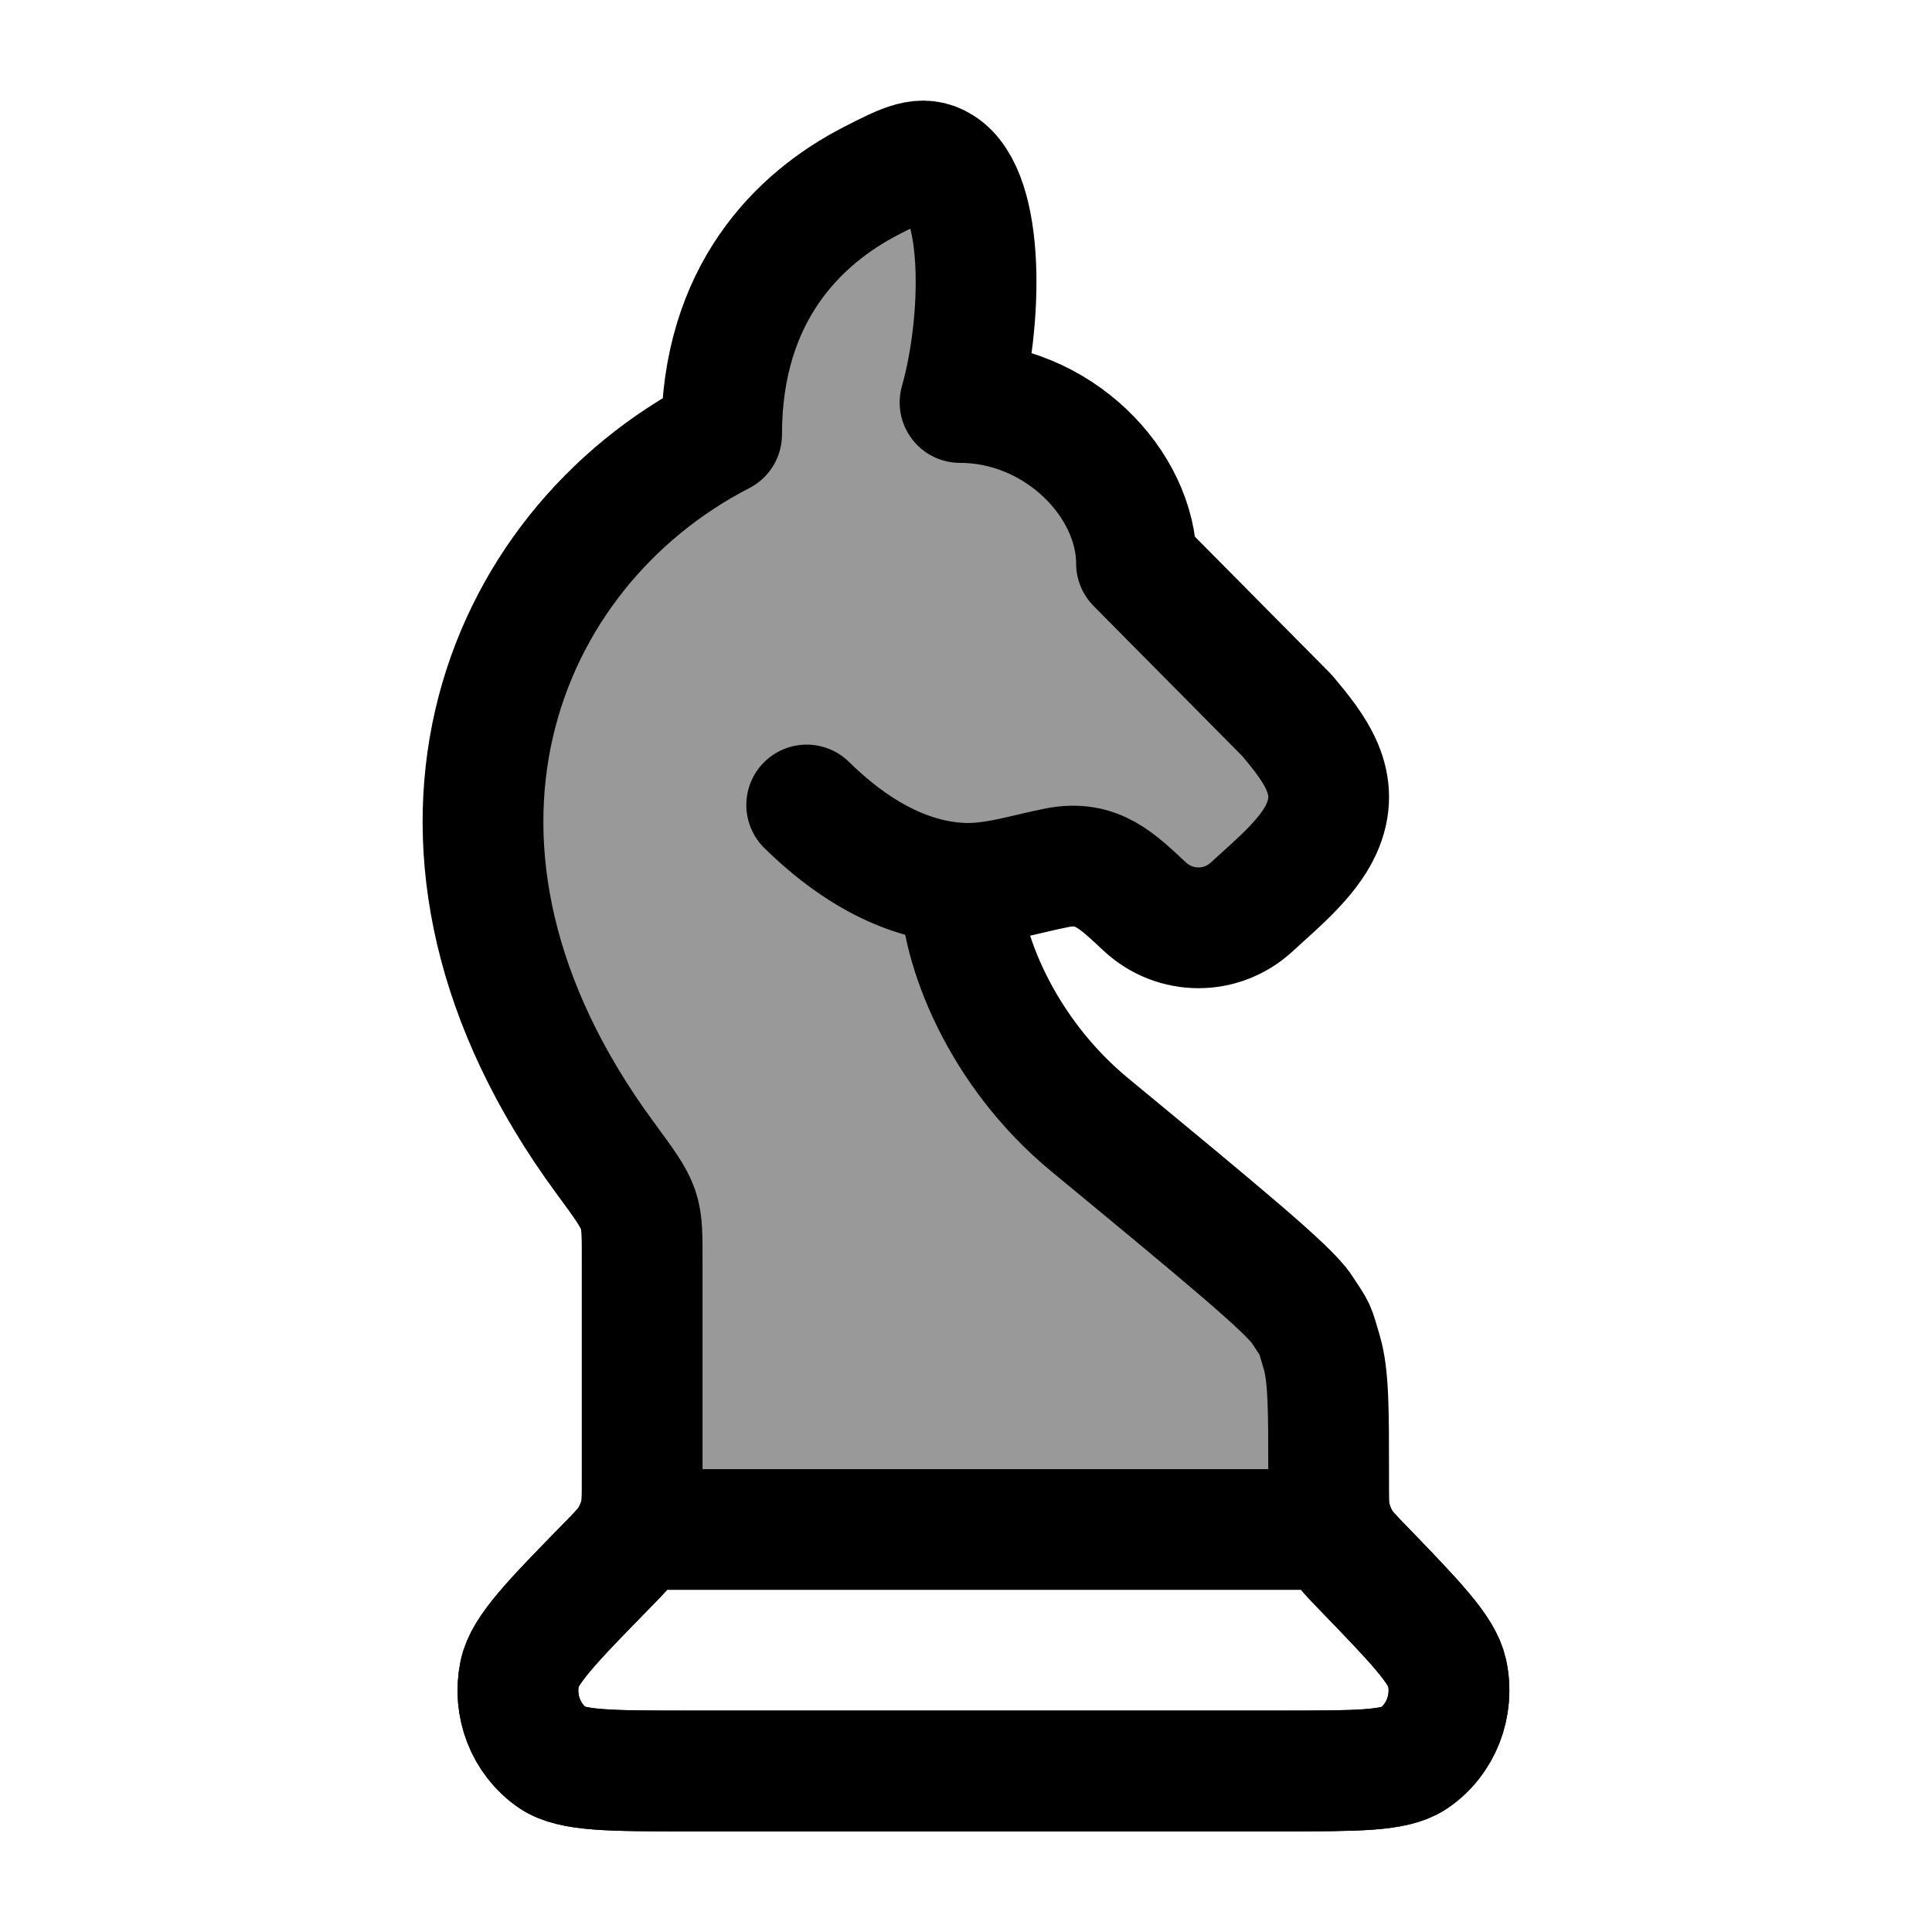 <svg width="24" height="24" viewBox="0 0 24 24" fill="none" xmlns="http://www.w3.org/2000/svg">
    <path d="M11.926 10.971C11.926 11.771 12.439 13.066 13.535 13.971C15.182 15.331 16.006 16.011 16.171 16.262C16.359 16.55 16.32 16.465 16.419 16.798C16.505 17.089 16.505 17.505 16.505 18.338V18.418C16.505 18.614 16.505 18.713 16.522 18.806C16.547 18.942 16.598 19.07 16.673 19.184C16.724 19.262 16.791 19.331 16.925 19.47C17.584 20.152 17.913 20.493 17.976 20.776C18.066 21.189 17.898 21.617 17.556 21.845C17.322 22 16.859 22 15.932 22H8.544C7.583 22 7.102 22 6.863 21.834C6.534 21.607 6.372 21.192 6.456 20.788C6.516 20.495 6.86 20.143 7.548 19.439C7.687 19.297 7.757 19.225 7.81 19.144C7.883 19.033 7.934 18.907 7.959 18.774C7.977 18.677 7.977 18.576 7.977 18.372V15.716C7.977 15.004 7.997 15.037 7.513 14.378C4.7 10.551 6.173 6.834 8.964 5.397C8.964 3.652 9.913 2.713 10.824 2.245C11.246 2.029 11.457 1.92 11.691 2.068C12.241 2.413 12.208 4 11.926 5C13.134 5 14.118 6 14.118 7L15.989 8.889C16.333 9.299 16.674 9.729 16.413 10.301C16.245 10.67 15.843 10.994 15.552 11.264C15.175 11.613 14.6 11.613 14.223 11.264C13.881 10.947 13.629 10.682 13.134 10.779C12.731 10.857 12.34 10.994 11.926 10.971ZM11.926 10.971C11.371 10.94 10.717 10.683 10.021 10" stroke="currentColor" stroke-width="1.5" stroke-linecap="round" stroke-linejoin="round"/>
    <path opacity="0.4" d="M15.989 8.889L14.118 7C14.118 6 13.134 5 11.926 5C12.208 4 12.241 2.413 11.691 2.068C11.457 1.92 11.246 2.029 10.824 2.245C9.913 2.713 8.964 3.652 8.964 5.397C6.173 6.834 4.7 10.551 7.513 14.378L7.524 14.394C7.772 14.731 7.885 14.884 7.935 15.055C7.982 15.21 7.977 15.38 7.977 15.716L7.888 19H16.578C16.578 18.167 16.505 17.089 16.419 16.798C16.369 16.631 16.354 16.569 16.328 16.513C16.302 16.456 16.264 16.406 16.171 16.262C16.006 16.011 15.182 15.331 13.535 13.971C12.439 13.066 11.926 11.771 11.926 10.971C12.228 10.988 12.518 10.919 12.809 10.851L12.809 10.851C12.917 10.825 13.025 10.8 13.134 10.779C13.604 10.687 13.855 10.922 14.173 11.217L14.223 11.264C14.6 11.613 15.175 11.613 15.552 11.264C15.596 11.223 15.642 11.181 15.69 11.138L15.69 11.138C15.959 10.895 16.27 10.614 16.413 10.301C16.674 9.729 16.333 9.299 15.989 8.889Z" fill="currentColor"/>
    <path d="M8.544 21.999H15.932C16.859 21.999 17.322 21.999 17.556 21.844C17.898 21.617 18.066 21.188 17.975 20.775C17.913 20.492 17.584 20.151 16.924 19.469L16.924 19.469C16.791 19.331 16.724 19.262 16.673 19.183C16.635 19.126 16.603 19.064 16.578 19H7.888C7.866 19.05 7.84 19.098 7.81 19.143C7.757 19.225 7.687 19.296 7.548 19.439C6.86 20.142 6.516 20.494 6.455 20.788C6.372 21.191 6.534 21.606 6.862 21.834C7.102 21.999 7.583 21.999 8.544 21.999Z" stroke="currentColor" stroke-width="1.5" stroke-linecap="round" stroke-linejoin="round"/>
</svg>
